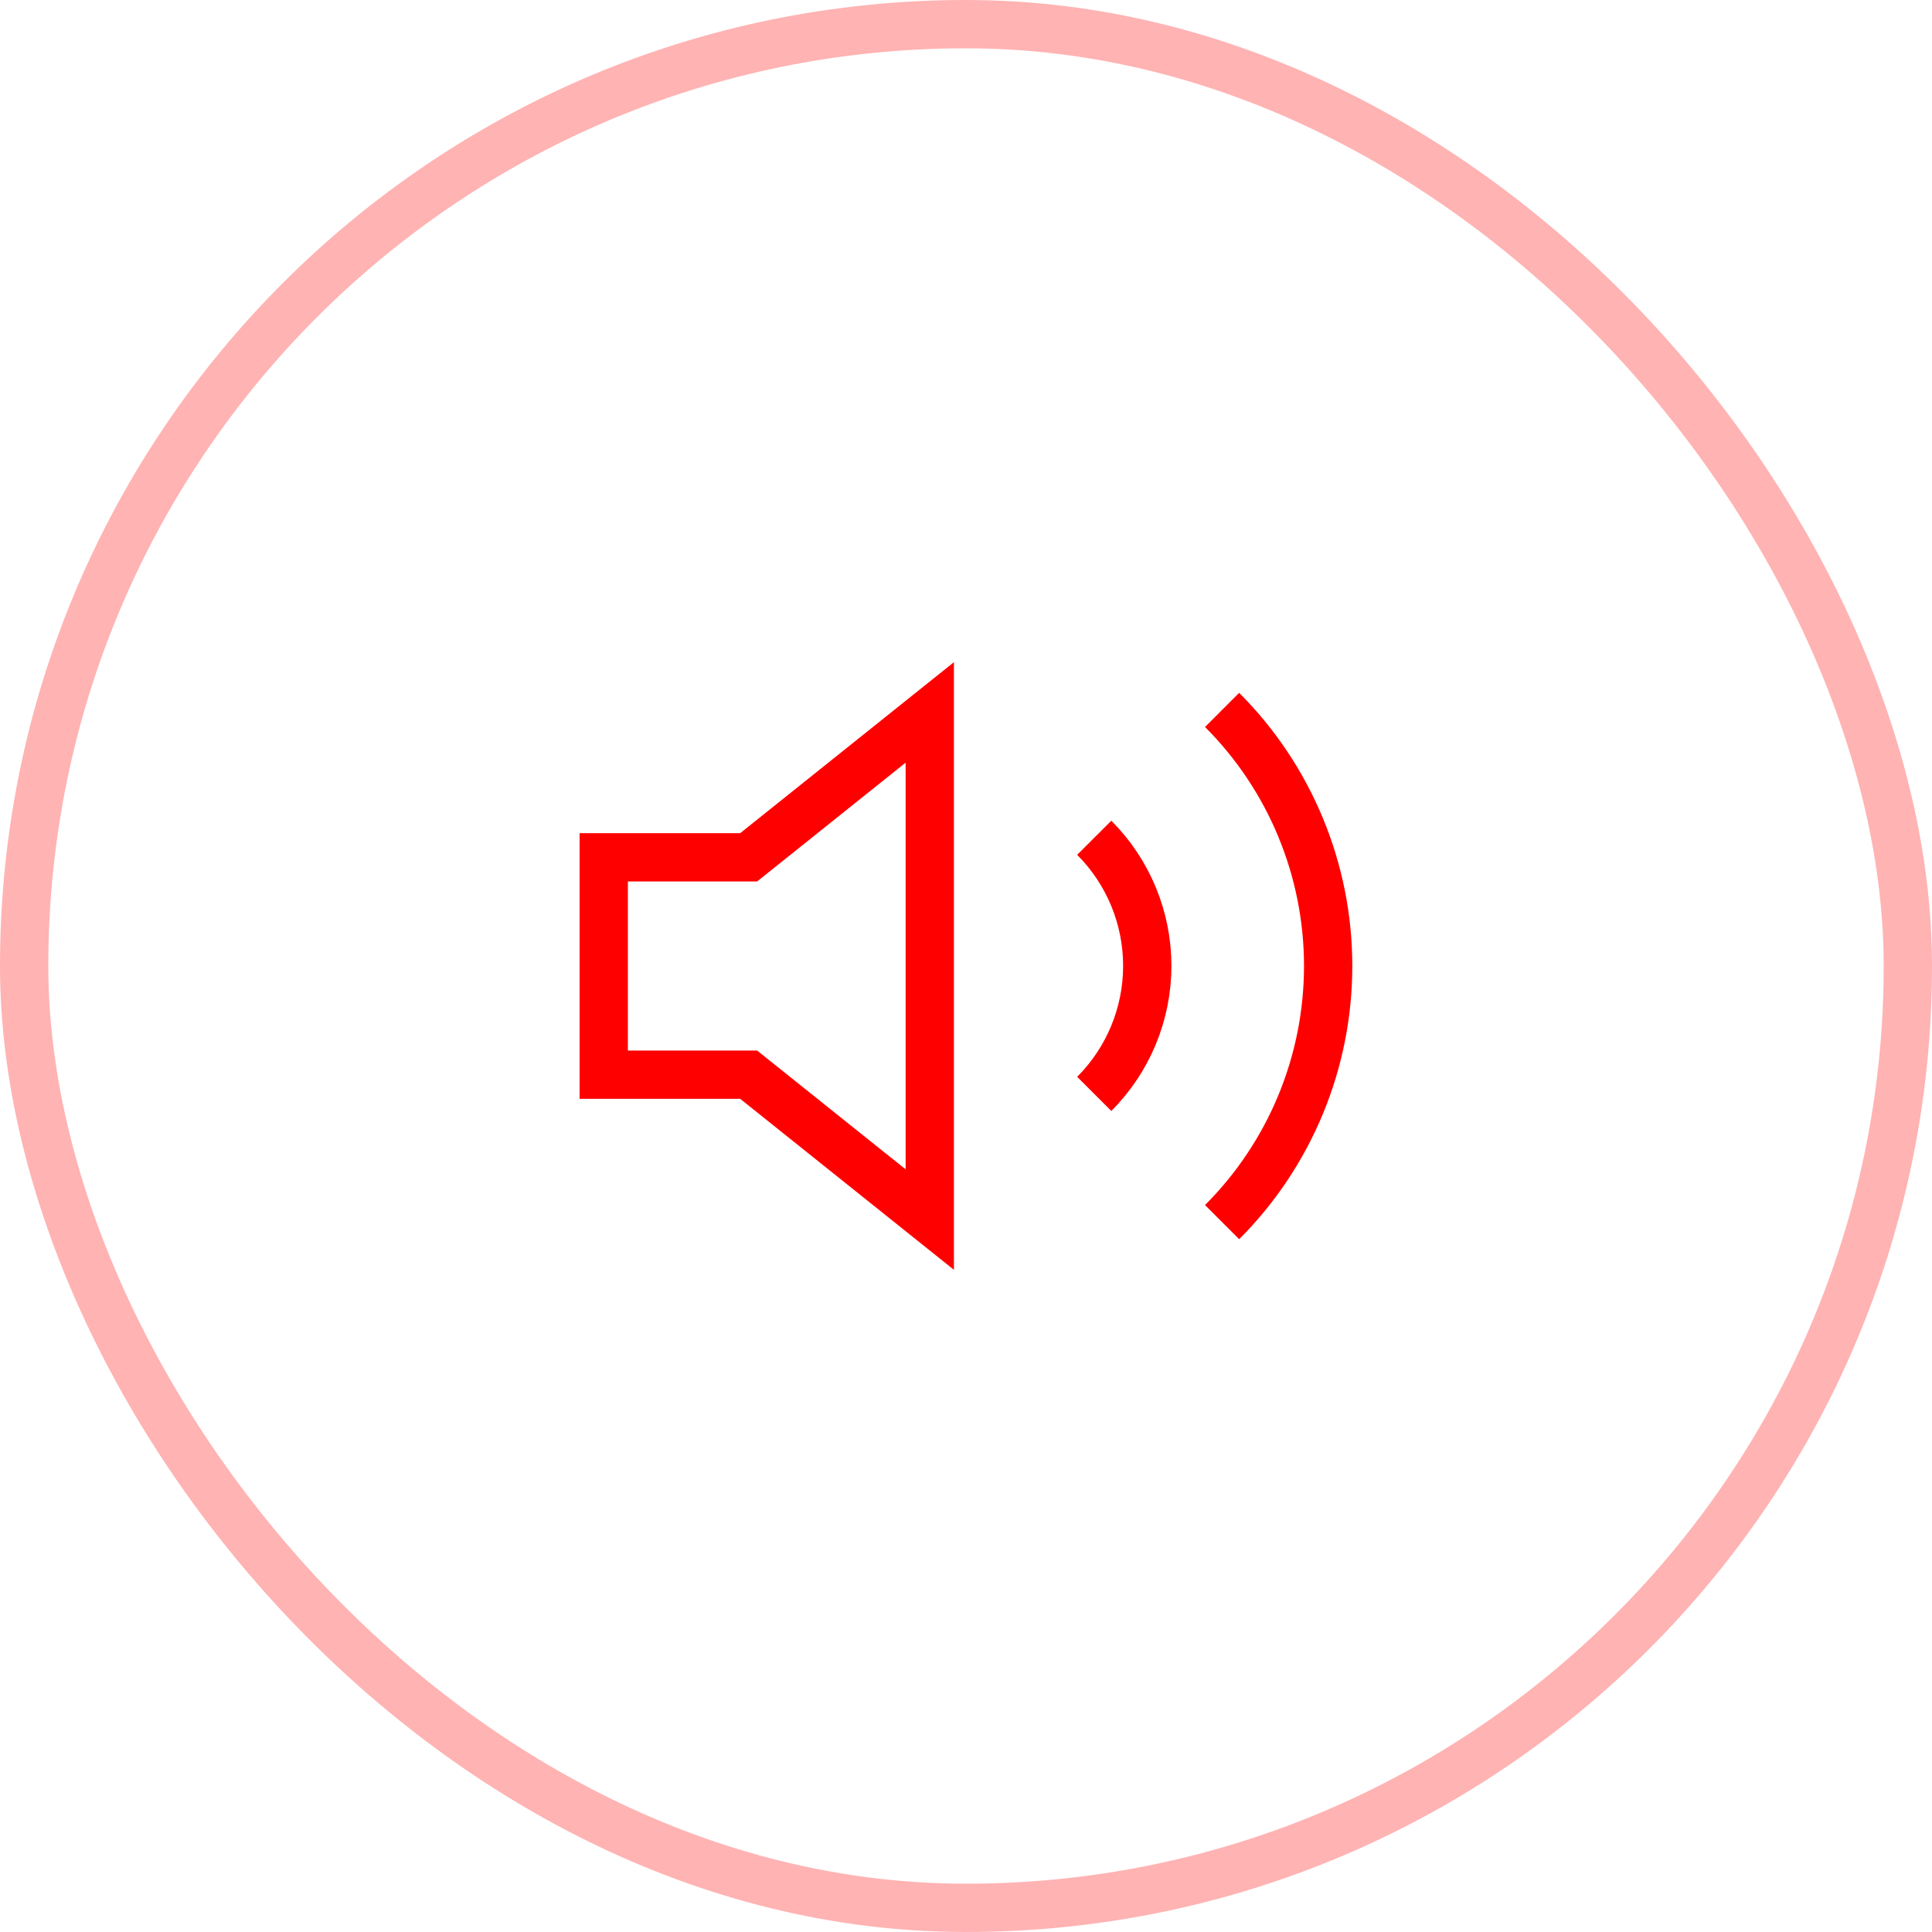 <svg width="40" height="40" viewBox="0 0 40 40" fill="none" xmlns="http://www.w3.org/2000/svg">
<rect x="0.5" y="0.5" width="39" height="39" rx="19.5" stroke="red" stroke-opacity="0.3"/>
<path d="M19.25 14.75L15.5 17.75H12.5V22.25H15.5L19.25 25.25V14.75Z" stroke="red" strokeWidth="1.125" strokeLinecap="round" strokeLinejoin="round"/>
<path d="M25.302 14.698C26.709 16.104 27.498 18.012 27.498 20C27.498 21.989 26.709 23.896 25.302 25.303M22.655 17.345C23.358 18.049 23.753 19.002 23.753 19.997C23.753 20.991 23.358 21.945 22.655 22.648" stroke="red" strokeWidth="1.125" strokeLinecap="round" strokeLinejoin="round"/>
</svg>
